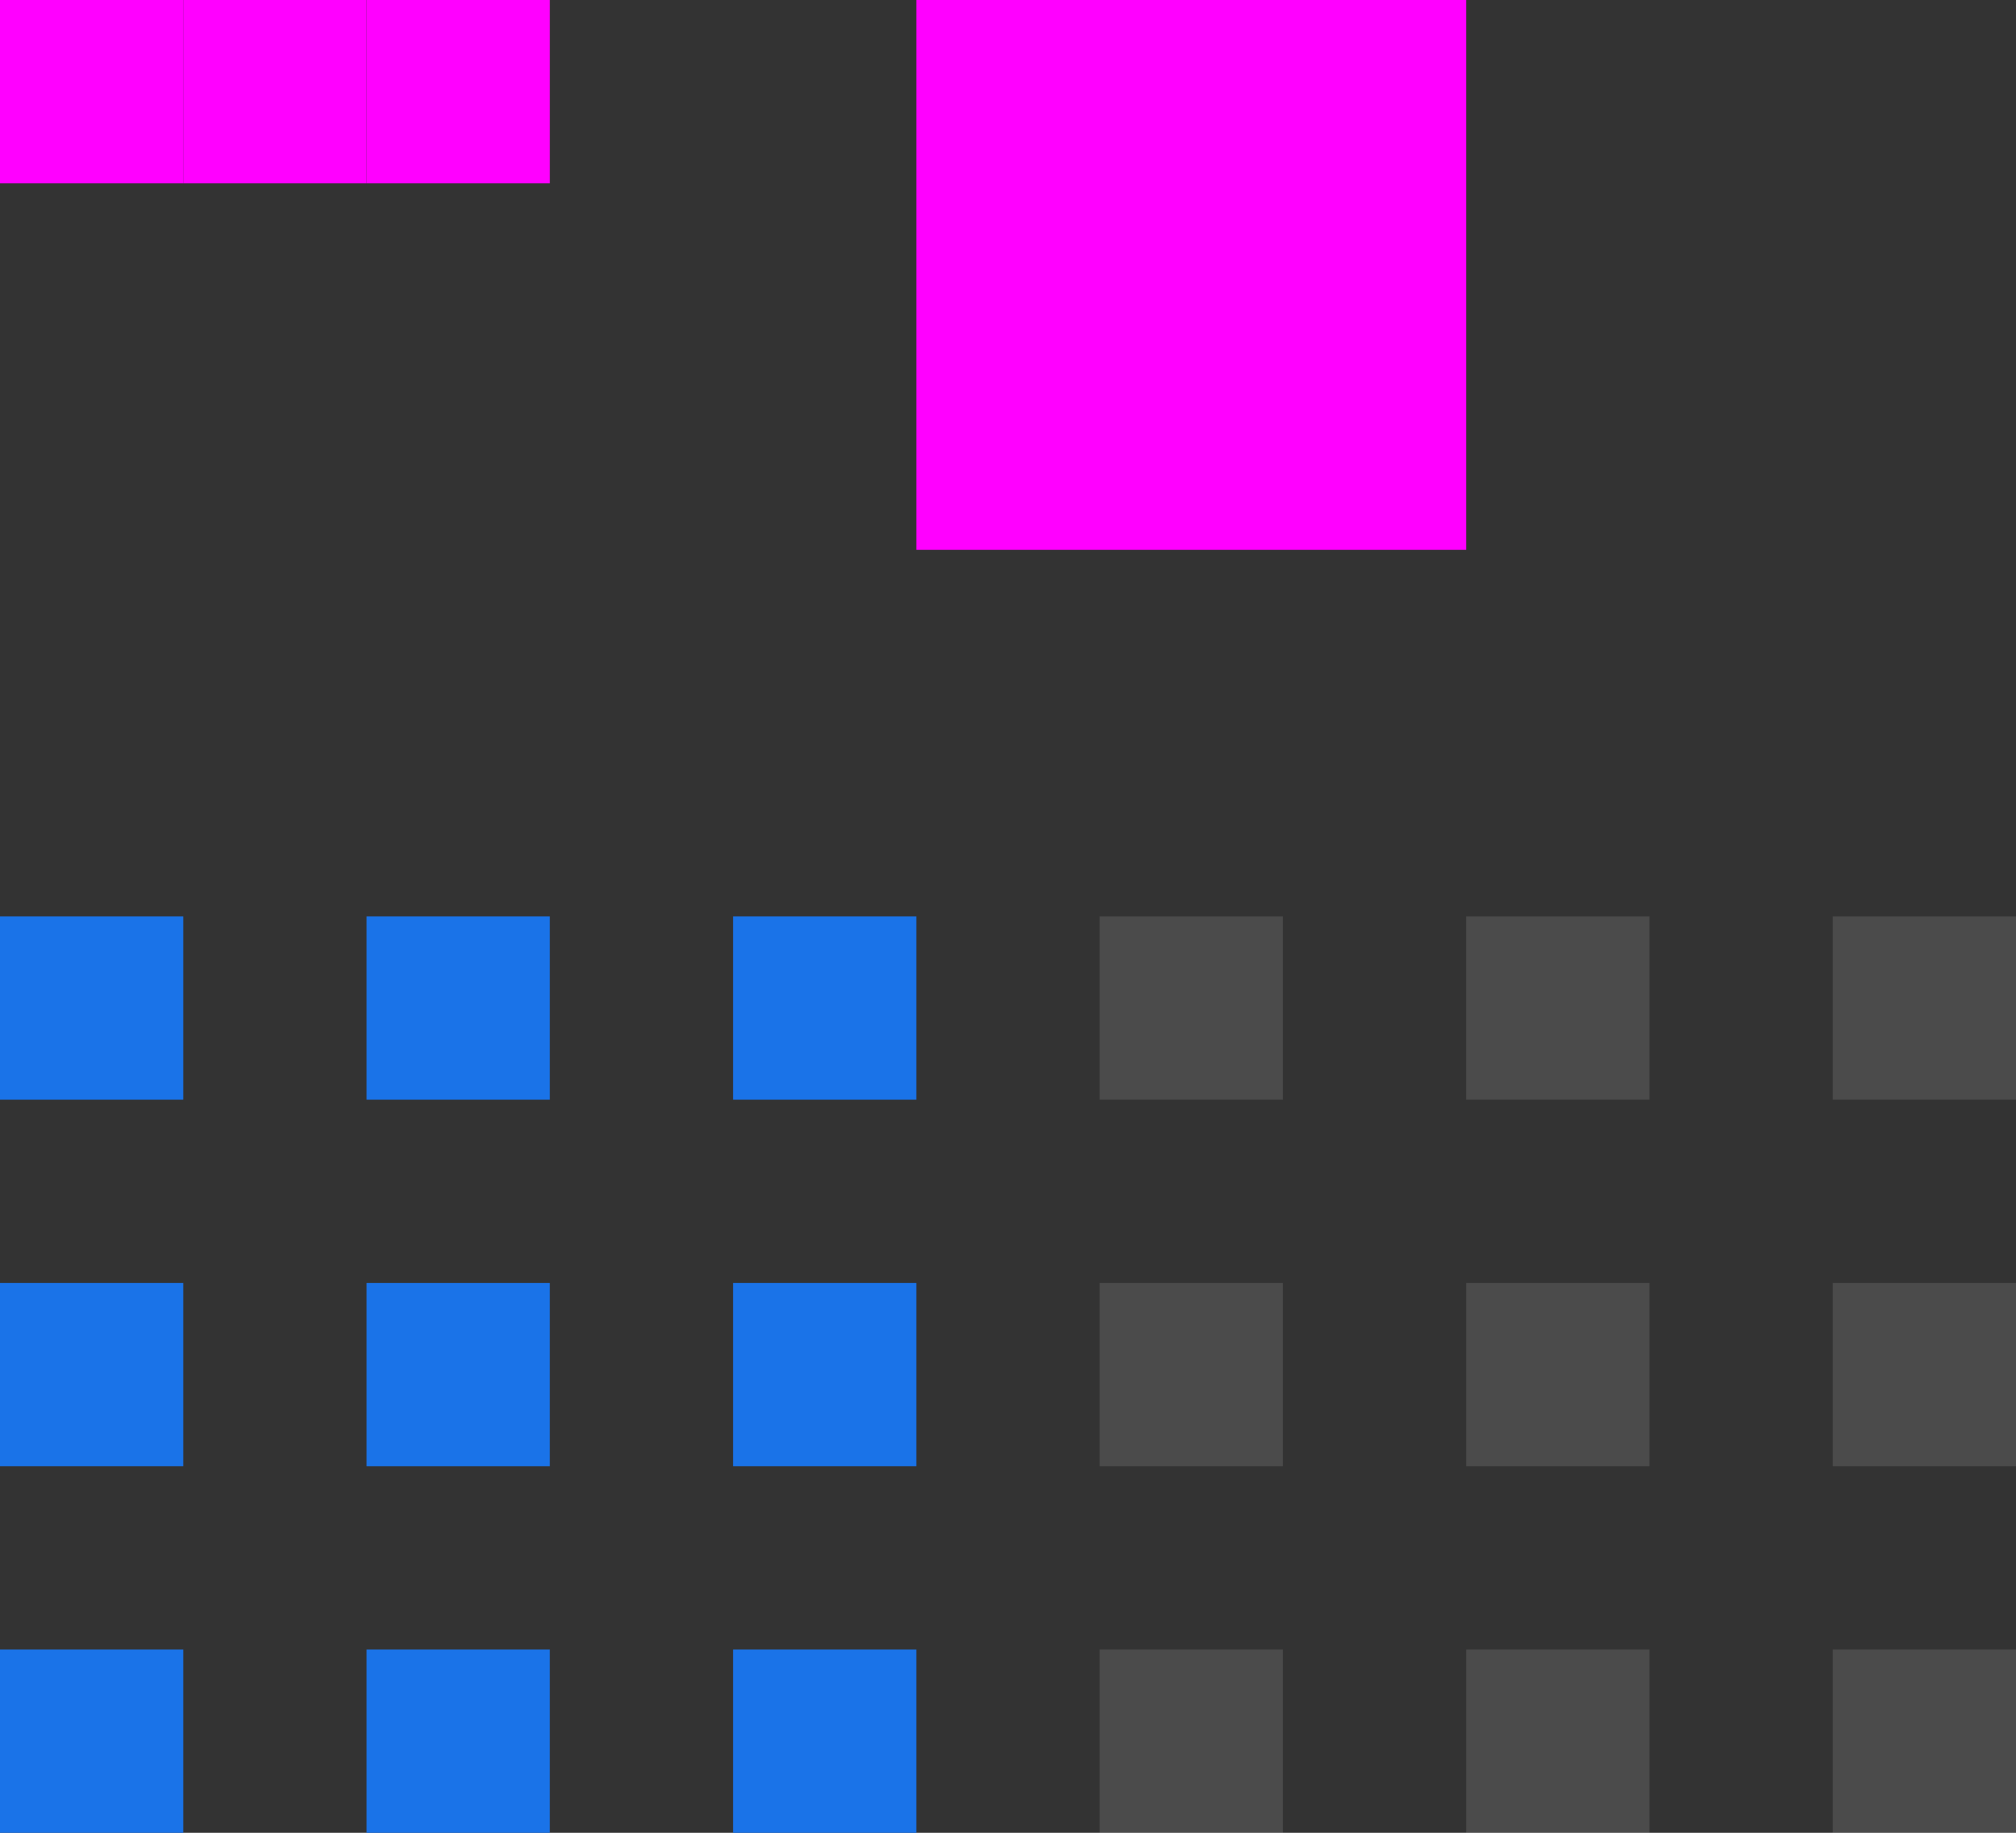 <svg xmlns="http://www.w3.org/2000/svg" id="svg24" width="11" height="10" version="1.1">
 <rect width="100%" height="100%" fill="#333333" stroke="none"/>
 <rect id="hint-tile-center" style="fill:#ff00ff" width="1" height="1" x="2" y="0"/>
 <rect id="hint-bar-size" style="fill:#ff00ff" width="3" height="3" x="5" y="0"/>
 <path id="bar-inactive-bottomright" style="opacity:0.12;fill:#ffffff" d="m 10,9 v 1 h 1 V 9 Z"/>
 <path id="bar-inactive-right" style="opacity:0.12;fill:#ffffff" d="m 10,7 v 1 h 1 V 7 Z"/>
 <path id="bar-inactive-topright" style="opacity:0.12;fill:#ffffff" d="m 10,5 v 1 h 1 V 5 Z"/>
 <path id="bar-inactive-bottomleft" style="opacity:0.12;fill:#ffffff" d="m 6,9 v 1 H 7 V 9 Z"/>
 <path id="bar-inactive-left" style="opacity:0.12;fill:#ffffff" d="M 6,7 V 8 H 7 V 7 Z"/>
 <path id="bar-inactive-topleft" style="opacity:0.12;fill:#ffffff" d="M 7,5 H 6 v 1 h 1 z"/>
 <path id="bar-inactive-bottom" style="opacity:0.12;fill:#ffffff" d="m 8,9 v 1 H 9 V 9 Z"/>
 <path id="bar-inactive-center" style="opacity:0.12;fill:#ffffff" d="M 9,7 H 8 v 1 h 1 z"/>
 <path id="bar-inactive-top" style="opacity:0.12;fill:#ffffff" d="M 8,5 V 6 H 9 V 5 Z"/>
 <path id="bar-active-bottomright" style="fill:#1a73e8" d="m 4,9 v 1 H 5 V 9 Z"/>
 <path id="bar-active-right" style="fill:#1a73e8" d="M 4,7 V 8 H 5 V 7 Z"/>
 <path id="bar-active-topright" style="fill:#1a73e8" d="M 4,5 V 6 H 5 V 5 Z"/>
 <path id="bar-active-bottomleft" style="fill:#1a73e8" d="m 0,9 v 1 H 1 V 9 Z"/>
 <path id="bar-active-left" style="fill:#1a73e8" d="M 0,7 V 8 H 1 V 7 Z"/>
 <path id="bar-active-topleft" style="fill:#1a73e8" d="M 1,5 H 0 v 1 h 1 z"/>
 <path id="bar-active-bottom" style="fill:#1a73e8" d="m 2,9 v 1 H 3 V 9 Z"/>
 <path id="bar-active-center" style="fill:#1a73e8" d="M 3,7 H 2 v 1 h 1 z"/>
 <path id="bar-active-top" style="fill:#1a73e8" d="M 2,5 V 6 H 3 V 5 Z"/>
 <rect id="hint-stretch-borders" style="fill:#ff00ff" width="1" height="1" x="1" y="0"/>
 <rect id="hint-bar-stretch" style="fill:#ff00ff" width="1" height="1" x="0" y="0"/>
</svg>
